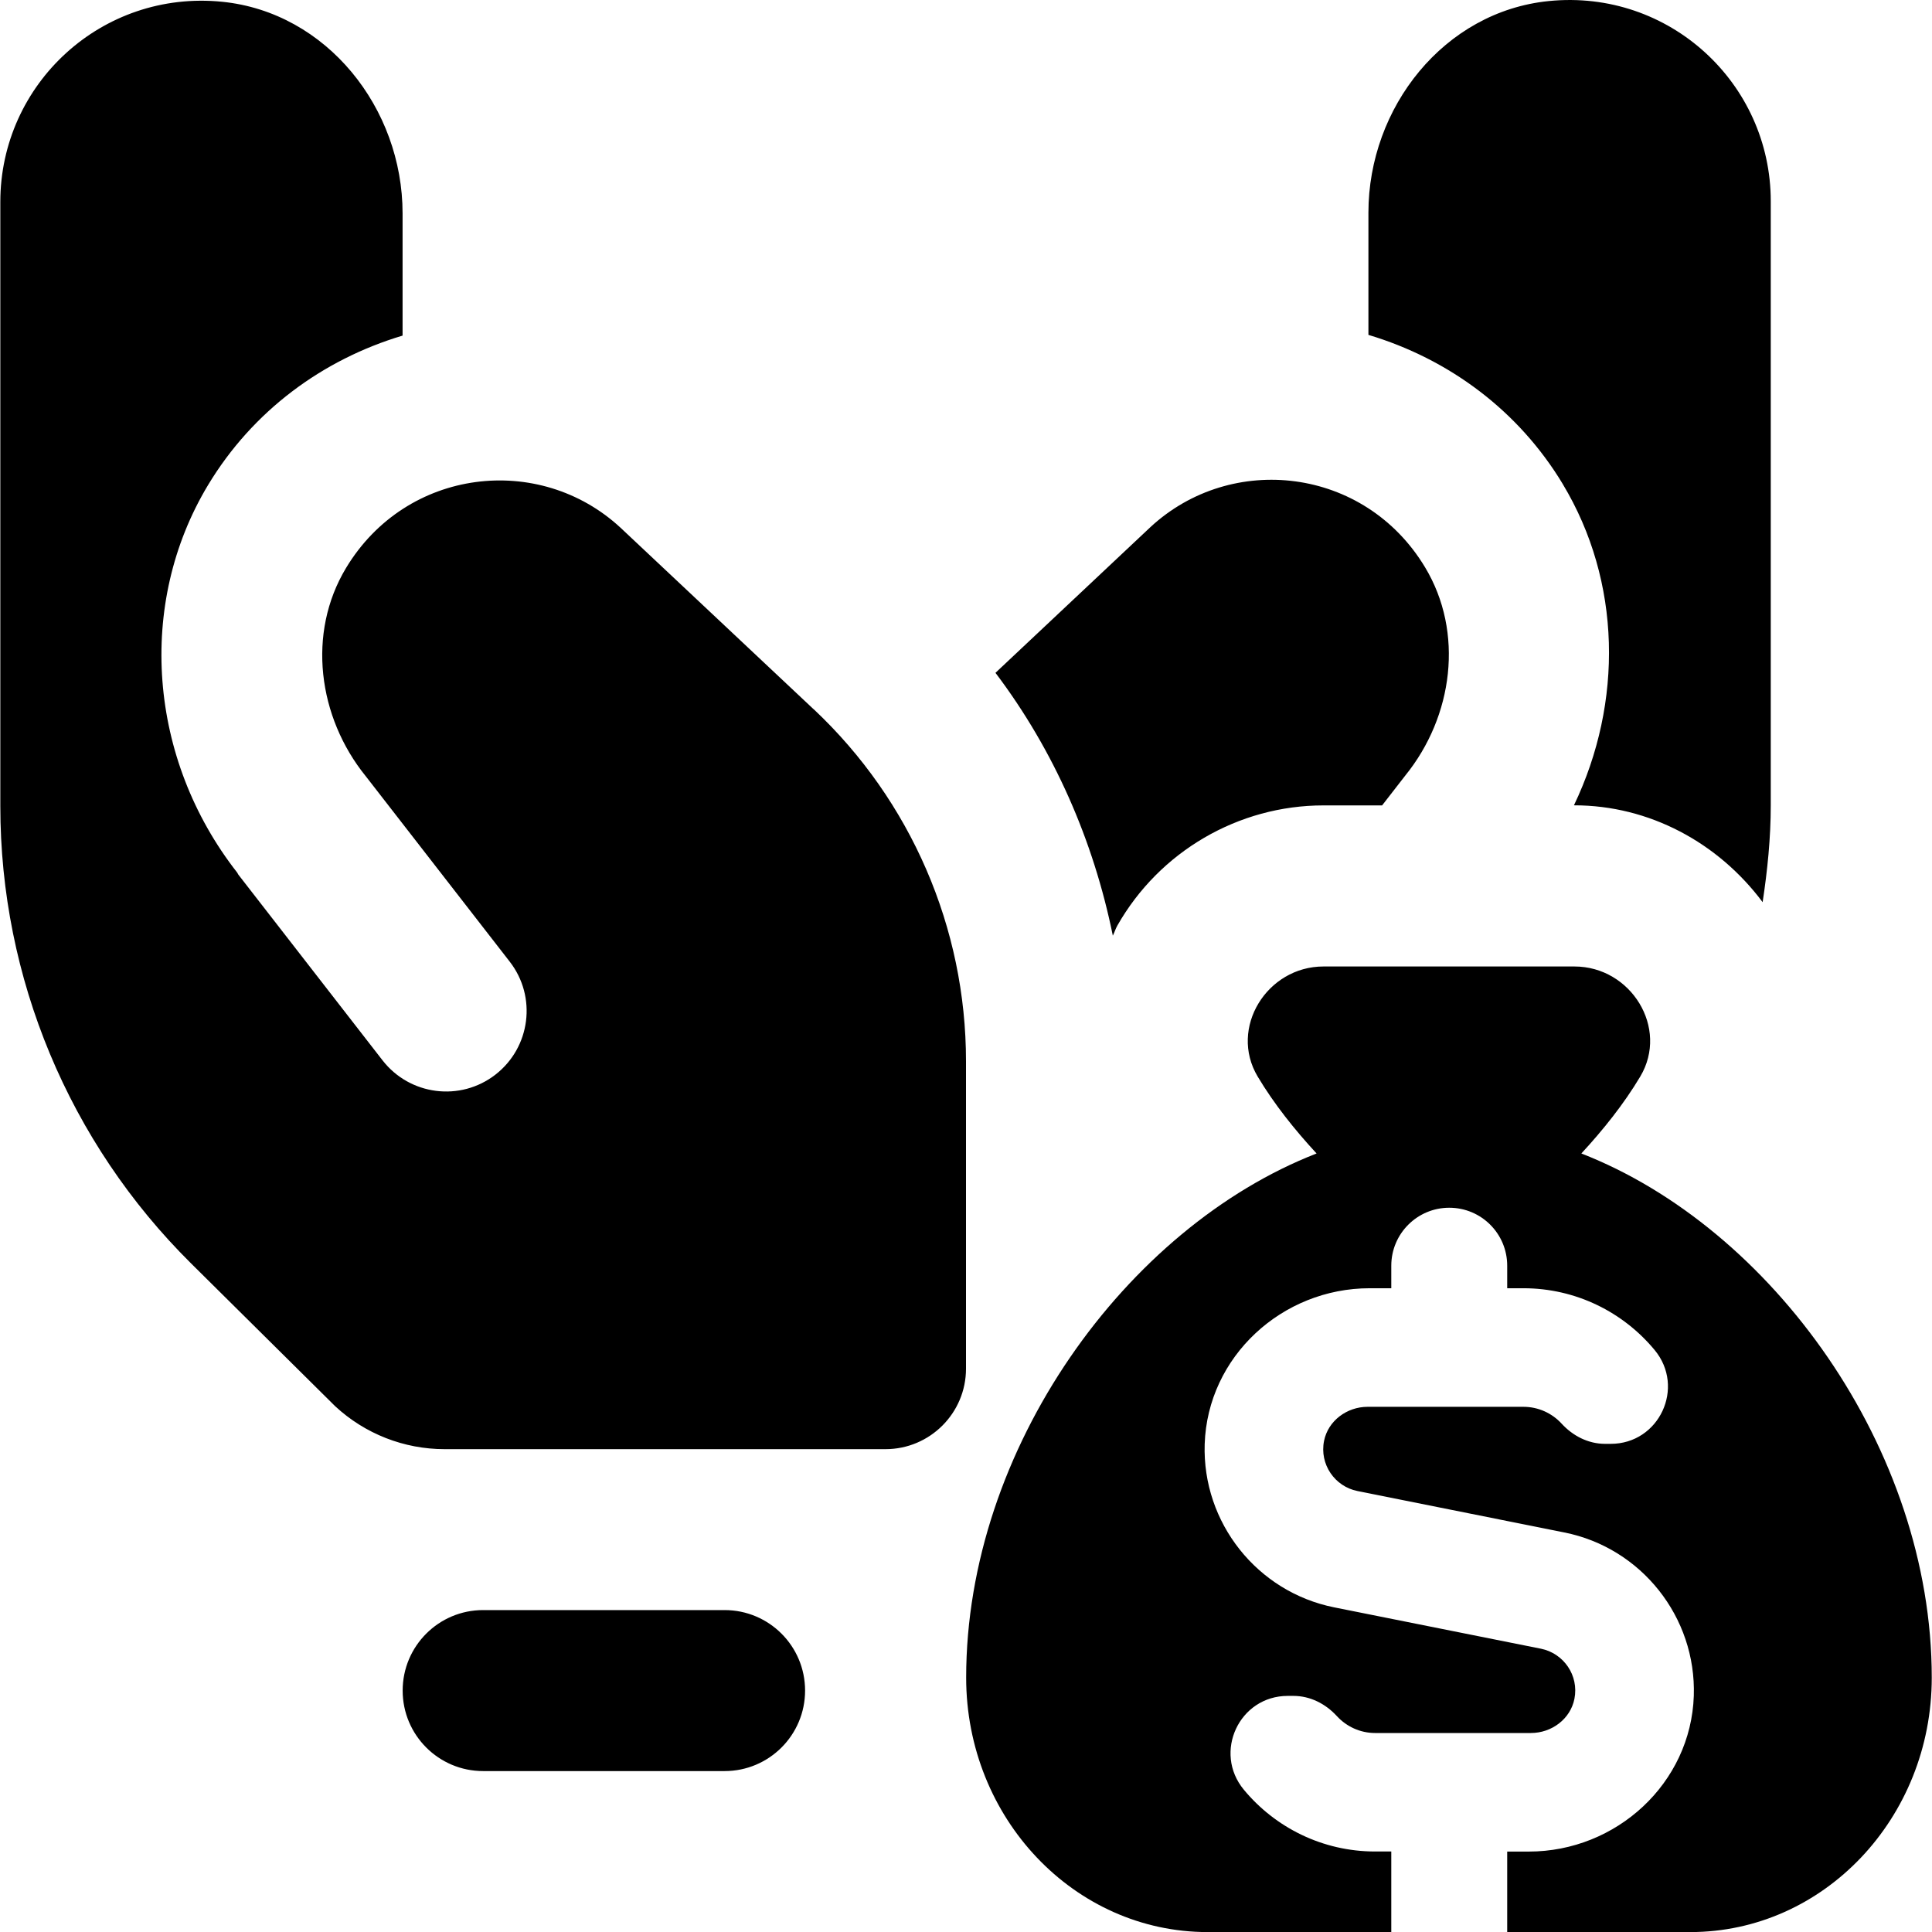 <svg id="Layer_1" viewBox="0 0 24 24" xmlns="http://www.w3.org/2000/svg" data-name="Layer 1"><path d="m9.001 22.001h-2.999c-.553 0-1-.448-1-1s.447-1 1-1h2.999c.553 0 1 .448 1 1s-.447 1-1 1zm8.282 1.999v-1h-.201c-.655 0-1.242-.299-1.63-.767-.385-.464-.058-1.166.545-1.166h.07c.209 0 .4.098.541.252.118.128.287.209.474.209h1.936c.256 0 .49-.173.54-.424.058-.293-.135-.566-.415-.623l-2.57-.514c-.954-.191-1.639-1.05-1.608-2.028.036-1.088.962-1.936 2.05-1.936h.268v-.28c0-.397.322-.72.72-.72s.72.322.72.72v.28h.201c.655 0 1.242.299 1.63.767.385.464.058 1.166-.545 1.166h-.07c-.209 0-.4-.098-.541-.252-.118-.128-.287-.208-.474-.208h-1.935c-.256 0-.49.172-.541.422-.059.293.134.568.414.624l2.571.515c.954.19 1.64 1.05 1.608 2.029-.036 1.087-.962 1.935-2.05 1.935h-.268v1h2.275c1.656 0 2.999-1.415 2.999-3.161 0-2.846-1.993-5.592-4.353-6.511.27-.292.528-.614.732-.956.359-.603-.116-1.367-.818-1.367h-3.117c-.702 0-1.177.764-.818 1.367.204.342.462.664.732.956-2.361.919-4.353 3.665-4.353 6.511 0 1.746 1.343 3.161 2.999 3.161h2.284zm-7.172-15.186-2.401-2.257c-1.007-.934-2.66-.748-3.411.498-.488.809-.35 1.854.245 2.588l1.788 2.303c.339.436.259 1.064-.177 1.403s-1.064.259-1.403-.177l-1.788-2.303c-.008-.009-.011-.021-.018-.03-1.103-1.41-1.253-3.335-.36-4.816.552-.915 1.416-1.555 2.415-1.854v-1.518c0-1.307-.941-2.498-2.241-2.629-1.495-.15-2.756 1.02-2.756 2.486v7.506c0 2.133.853 4.178 2.369 5.68l1.791 1.775c.37.343.855.533 1.359.533h5.477c.552 0 1-.448 1-1v-3.819c0-1.655-.684-3.236-1.889-4.37zm9.302-2.801c.729 1.21.752 2.712.139 3.991h.004c.932 0 1.788.464 2.34 1.203.06-.396.101-.797.101-1.203v-7.505c0-1.465-1.261-2.636-2.757-2.486-1.301.13-2.241 1.321-2.241 2.629v1.518c.999.299 1.864.939 2.415 1.854zm-5.533 5.485c.523-.921 1.504-1.493 2.56-1.493h.729l.288-.371c.595-.734.733-1.779.245-2.588-.751-1.246-2.404-1.431-3.411-.498l-1.925 1.81c.728.963 1.218 2.084 1.458 3.265.021-.041.033-.085.056-.125z"/></svg>